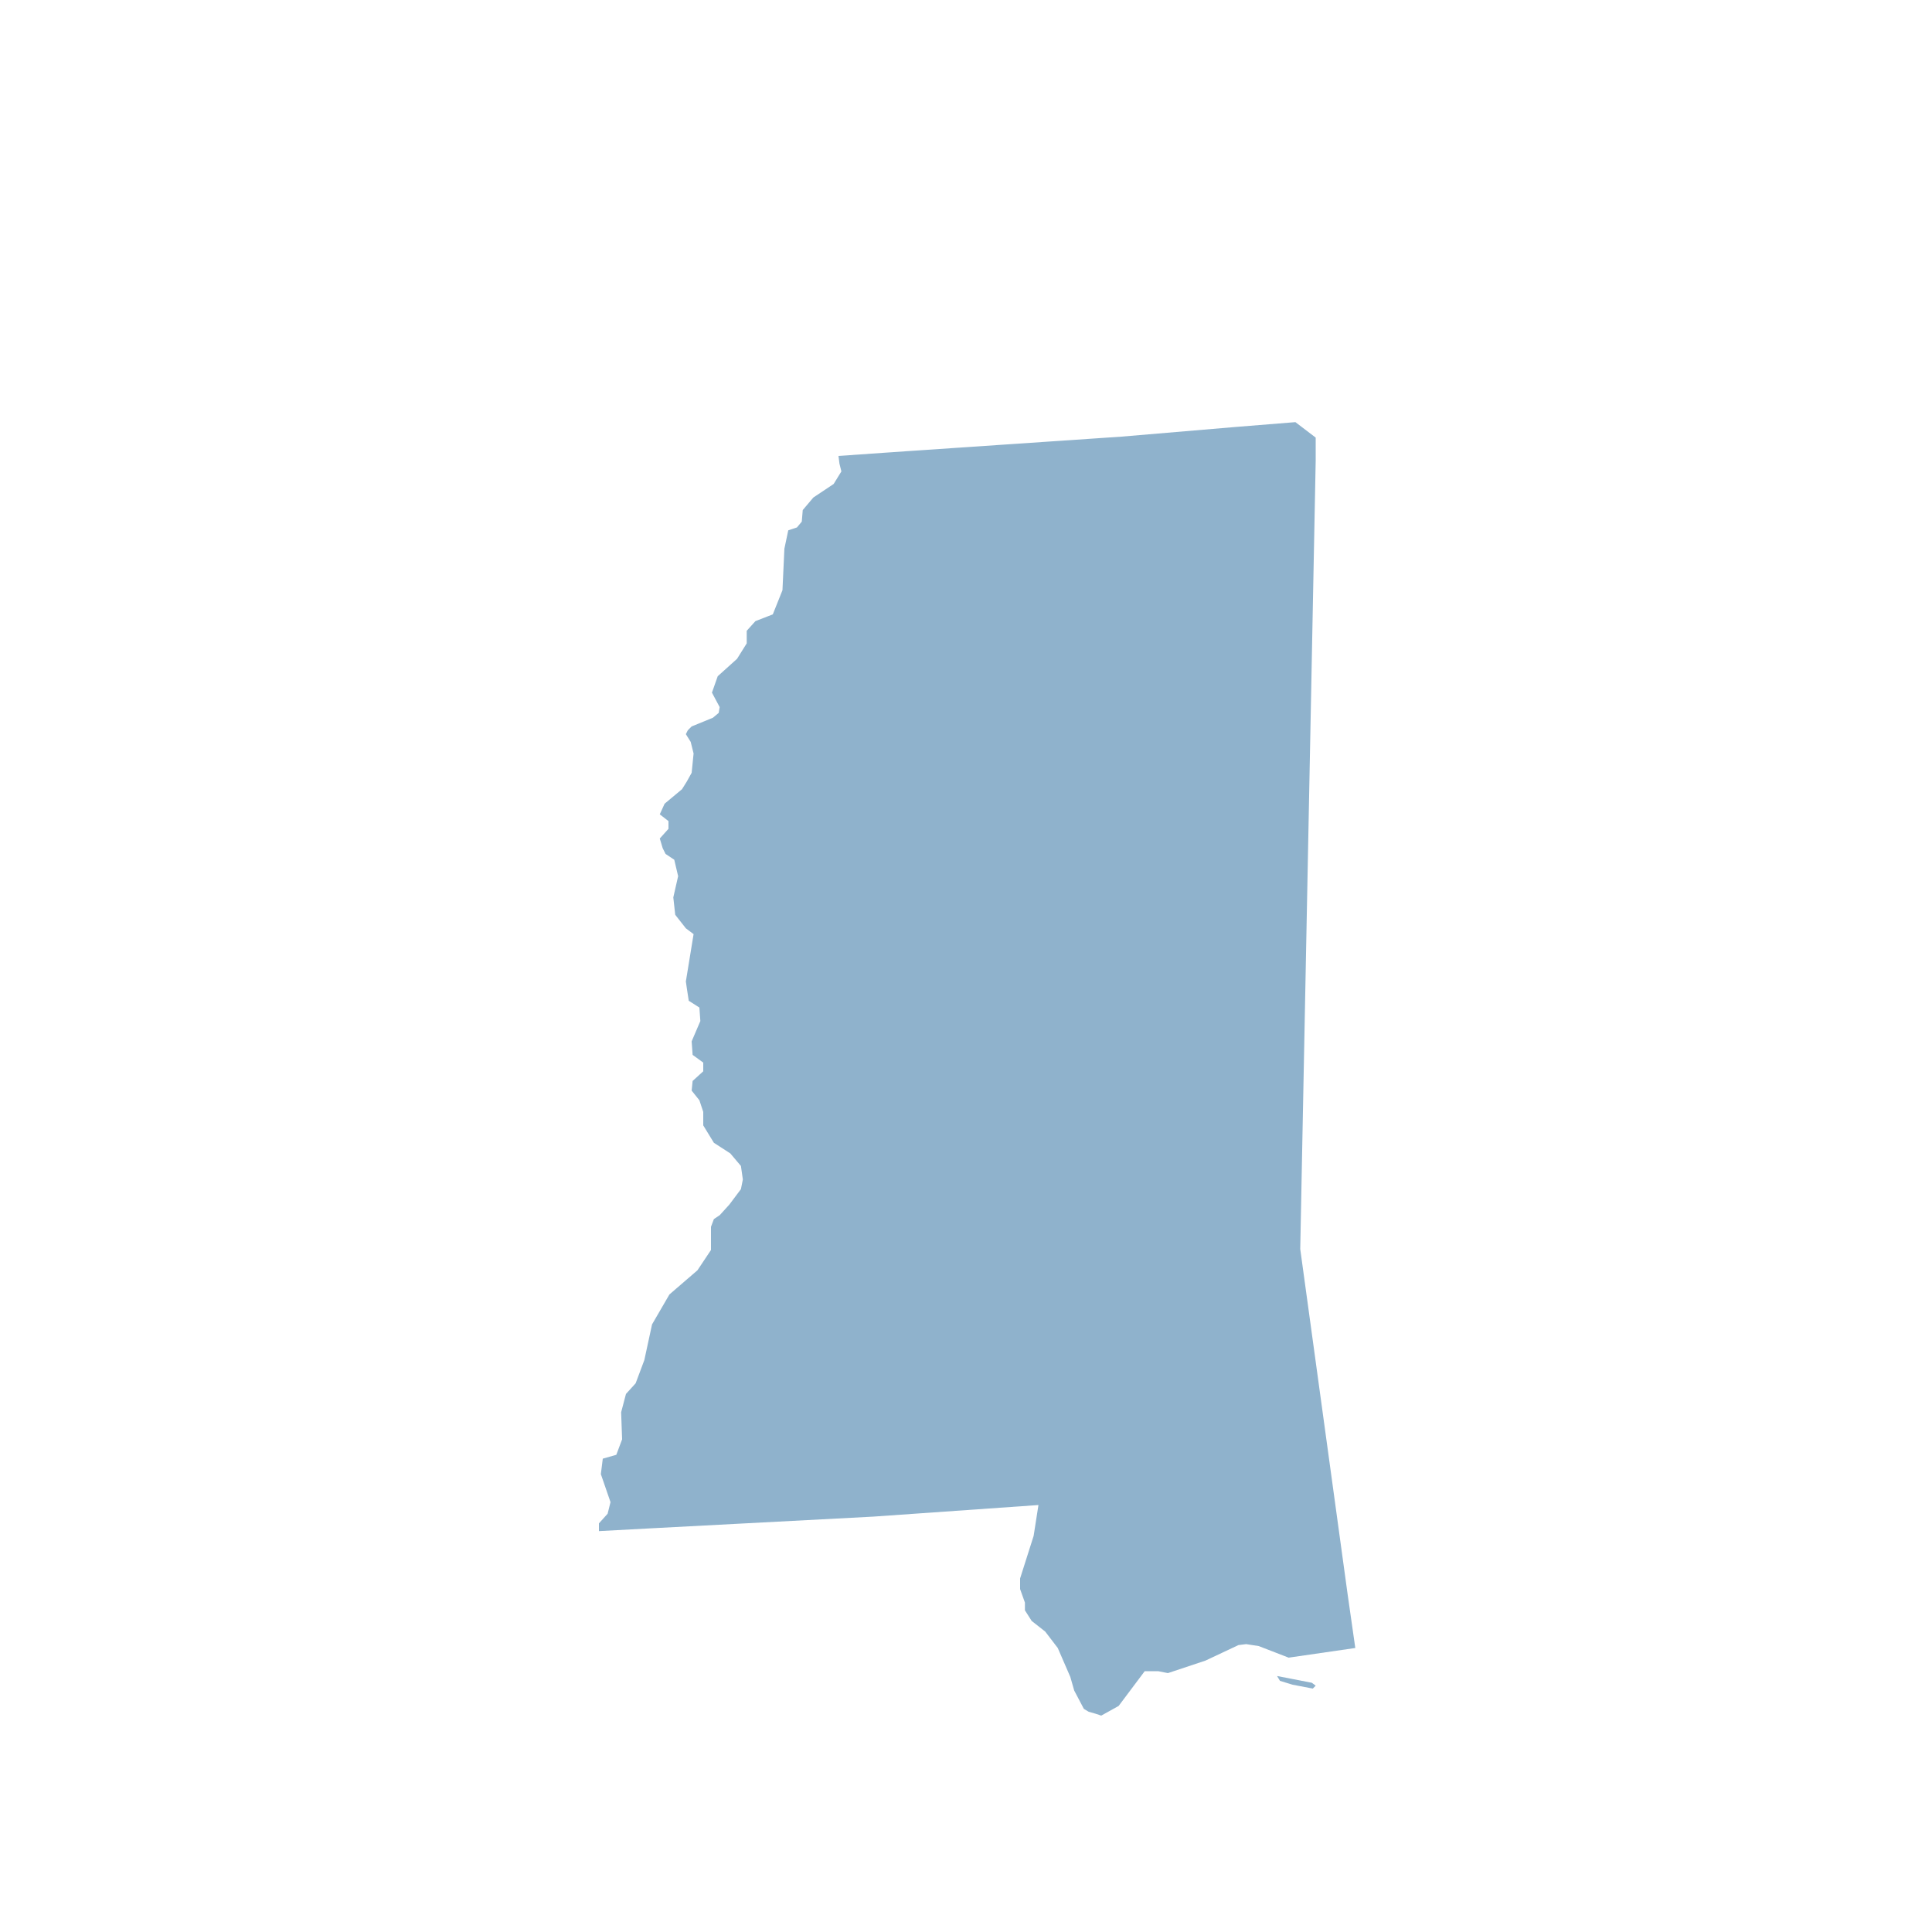 <svg id="Layer_1" xmlns="http://www.w3.org/2000/svg" viewBox="0 0 200 200"><style>.st0{fill:#8fb2cc}</style><path id="US-MS_1_" class="st0" d="M134.1 43.7l2.1 1.6V47.7l-.1 5.1-.1 5.1-.1 5.1-.1 5.1-.1 5.1-.1 5.1-.1 5.1-.1 5.1-.1 5.1-.1 5.1-.1 5.1-.1 5.1-.1 5.1-.1 5.1-.1 5.1-.1 5.1.7 5.1.7 5.1.7 5.1.7 5.1.7 5.1.7 5.1.7 5.1.8 5.6-6.9 1-3.1-1.2-1.3-.2-.8.1-3.4 1.6-3.9 1.3-1-.2h-1.4l-2.7 3.6-1.8 1-.6-.2-.7-.2-.5-.3-1-1.9-.4-1.4-1.3-3-1.3-1.7-1.4-1.1-.7-1.1v-.8l-.5-1.4v-1.1l1.4-4.4.5-3.2-5.7.4-5.7.4-5.7.4-5.7.3-5.7.3-5.7.3-5.7.3-5.6.3v-.8l.9-1 .3-1.2-1-2.9.2-1.6 1.4-.4.6-1.6-.1-2.8.5-1.9 1-1.1.9-2.4.8-3.7 1.8-3.1 2.9-2.5 1.4-2.1V127l.3-.8.6-.4 1-1.1 1.2-1.6.2-1-.1-.7-.1-.7-1.1-1.3-1.7-1.1-1.1-1.8v-1.4l-.4-1.2-.8-1 .1-1 1.1-1v-.9l-1.1-.8-.1-1.4.9-2.1-.1-1.4-1.1-.7-.2-1.3-.1-.7.8-4.9-.8-.6-1.1-1.4-.2-1.8.5-2.2-.4-1.7-.9-.6-.3-.6-.3-1 .9-1V85l-.9-.7.5-1.1 1.8-1.5.5-.8.5-.9.2-2-.3-1.2-.5-.8.2-.4.4-.4 2.2-.9.6-.5.1-.6-.8-1.5.6-1.7 2-1.8 1-1.6v-1.3l.9-1 1.8-.7 1-2.5.2-4.3.4-1.9.9-.3.5-.6.1-1.2 1.1-1.3 2.1-1.4.8-1.3-.2-.8-.1-.8 5.7-.4 5.9-.4 5.9-.4 5.9-.4 5.9-.4 5.9-.5 5.9-.5 6.2-.5zm2.1 130.8l-.3.3-2.1-.4-1.3-.4-.3-.5 3.6.7.4.3z"/></svg>